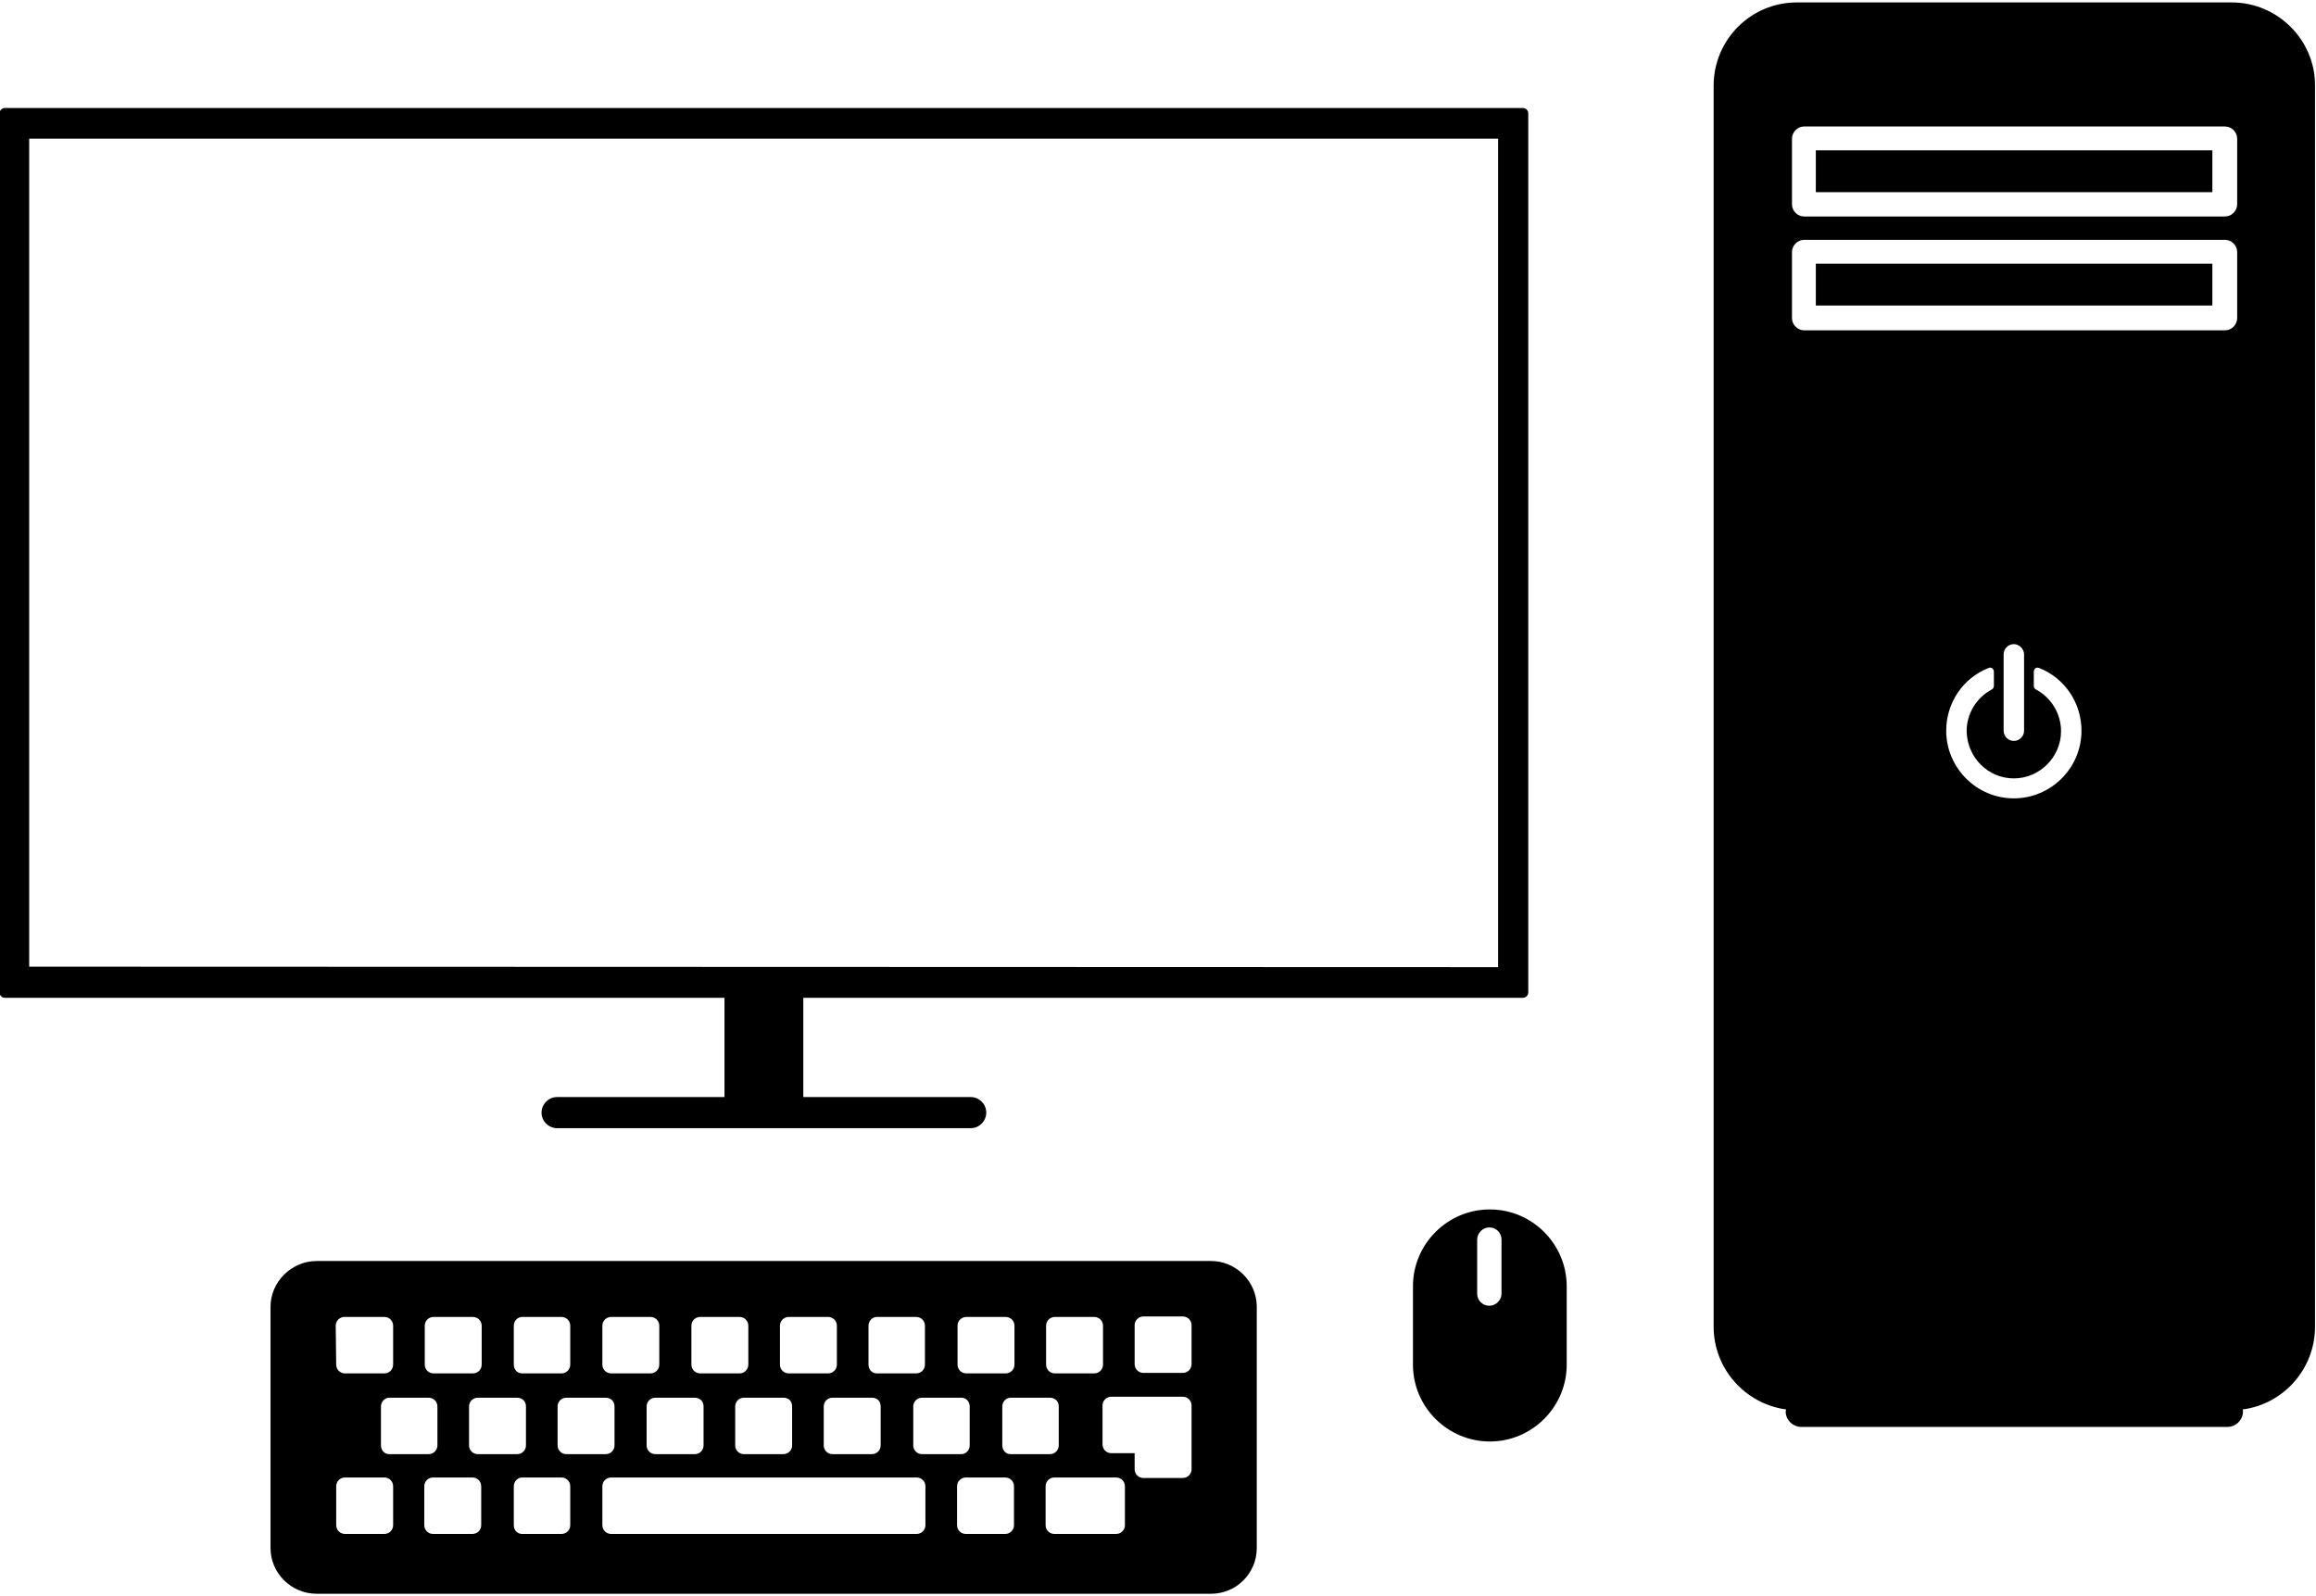 <?xml version="1.0" encoding="utf-8"?>
<!-- Generator: Adobe Illustrator 24.3.0, SVG Export Plug-In . SVG Version: 6.00 Build 0)  -->
<svg version="1.1" id="Layer_1" xmlns="http://www.w3.org/2000/svg" xmlns:xlink="http://www.w3.org/1999/xlink" x="0px" y="0px"
	 viewBox="0 0 476 328" style="enable-background:new 0 0 476 328;" xml:space="preserve">
<g>
	<path d="M148.9,225.5h-34.4c-1.8,0-3.2,1.5-3.2,3.2c0,1.8,1.5,3.2,3.2,3.2h85c1.8,0,3.2-1.5,3.2-3.2c0-1.8-1.5-3.2-3.2-3.2h-34.4
		v-20.4H313c0.6,0,1.1-0.5,1.1-1.1V23.3c0-0.6-0.5-1.1-1.1-1.1H1c-0.6,0-1.1,0.5-1.1,1.1V204c0,0.6,0.5,1.1,1.1,1.1h147.9V225.5
		L148.9,225.5z M6,198.7V28.5h301.9v170.3L6,198.7L6,198.7z"/>
	<path d="M373.2,30.9h81.5v8.6h-81.5V30.9z"/>
	<path d="M373.2,54.2h81.5v8.6h-81.5V54.2z"/>
	<path d="M458.7,0.5h-89.4c-9.5,0-17.1,7.7-17.1,17.1v255.1c0,8.6,6.4,15.8,14.8,17h0.1c0,0.2-0.1,0.3-0.1,0.4
		c0,1.8,1.5,3.2,3.2,3.2h87.6c1.8,0,3.2-1.5,3.2-3.2c0-0.2-0.1-0.3-0.1-0.4h0.1c8.3-1.1,14.8-8.3,14.8-17V17.5
		C475.8,8.2,468.1,0.5,458.7,0.5L458.7,0.5z M368.3,28.5c0-1.3,1.1-2.5,2.5-2.5h86.5c1.3,0,2.5,1.1,2.5,2.5V42
		c0,1.3-1.1,2.5-2.5,2.5h-86.5c-1.3,0-2.5-1.1-2.5-2.5V28.5z M413.9,160c5.3,0,9.7-4.4,9.7-9.7c0-3.6-2-6.9-5.2-8.6
		c-0.3-0.2-0.4-0.4-0.4-0.7v-2.9c0-0.3,0.1-0.5,0.3-0.7s0.5-0.2,0.8-0.1c5.3,2.1,8.7,7.2,8.7,12.9c0,7.7-6.3,13.9-13.9,13.9
		c-7.7,0-13.9-6.3-13.9-13.9c0-5.7,3.4-10.8,8.7-12.9c0.2-0.1,0.6-0.1,0.8,0.1c0.2,0.2,0.3,0.4,0.3,0.7v2.9c0,0.3-0.2,0.6-0.4,0.7
		c-3.2,1.7-5.2,5-5.2,8.6C404.3,155.7,408.6,160,413.9,160L413.9,160z M411.8,150.2v-15.7c0-1.2,1-2.1,2.1-2.1s2.1,1,2.1,2.1v15.7
		c0,1.2-1,2.1-2.1,2.1S411.8,151.4,411.8,150.2z M368.3,51.8c0-1.3,1.1-2.5,2.5-2.5h86.5c1.3,0,2.5,1.1,2.5,2.5v13.6
		c0,1.3-1.1,2.5-2.5,2.5h-86.5c-1.3,0-2.5-1.1-2.5-2.5V51.8z"/>
	<path d="M258.3,318.2v-49.6c0-5.2-4.3-9.4-9.4-9.4H65.1c-5.2,0-9.5,4.3-9.5,9.4v49.6c0,5.2,4.3,9.4,9.5,9.4h183.8
		C254.1,327.6,258.3,323.4,258.3,318.2z M215,272.5c0-1,0.8-1.8,1.8-1.8h8.1c1,0,1.8,0.8,1.8,1.8v8c0,1-0.8,1.8-1.8,1.8h-8.1
		c-1,0-1.8-0.8-1.8-1.8V272.5z M217.6,289.1v8c0,1-0.8,1.8-1.8,1.8h-8.1c-1,0-1.7-0.8-1.7-1.8v-8c0-1,0.8-1.8,1.7-1.8h8.1
		C216.8,287.3,217.6,288,217.6,289.1z M196.8,272.5c0-1,0.8-1.8,1.8-1.8h8.1c1,0,1.8,0.8,1.8,1.8v8c0,1-0.8,1.8-1.8,1.8h-8.1
		c-1,0-1.8-0.8-1.8-1.8V272.5z M199.3,289.1v8c0,1-0.8,1.8-1.7,1.8h-8.1c-1,0-1.8-0.8-1.8-1.8v-8c0-1,0.8-1.8,1.8-1.8h8.1
		C198.5,287.3,199.3,288,199.3,289.1z M178.5,272.5c0-1,0.8-1.8,1.7-1.8h8.1c1,0,1.8,0.8,1.8,1.8v8c0,1-0.8,1.8-1.8,1.8h-8.1
		c-1,0-1.7-0.8-1.7-1.8V272.5z M181,289.1v8c0,1-0.8,1.8-1.8,1.8h-8.1c-1,0-1.8-0.8-1.8-1.8v-8c0-1,0.8-1.8,1.8-1.8h8.1
		C180.3,287.3,181,288,181,289.1z M160.3,272.5c0-1,0.8-1.8,1.8-1.8h8.1c1,0,1.8,0.8,1.8,1.8v8c0,1-0.8,1.8-1.8,1.8h-8.1
		c-1,0-1.8-0.8-1.8-1.8V272.5z M162.8,289.1v8c0,1-0.8,1.8-1.8,1.8h-8.1c-1,0-1.8-0.8-1.8-1.8v-8c0-1,0.8-1.8,1.8-1.8h8.1
		C162.1,287.3,162.8,288,162.8,289.1z M142.1,272.5c0-1,0.8-1.8,1.8-1.8h8.1c1,0,1.8,0.8,1.8,1.8v8c0,1-0.8,1.8-1.8,1.8h-8.1
		c-1,0-1.8-0.8-1.8-1.8V272.5z M144.6,289.1v8c0,1-0.8,1.8-1.8,1.8h-8.1c-1,0-1.8-0.8-1.8-1.8v-8c0-1,0.8-1.8,1.8-1.8h8.1
		C143.8,287.3,144.6,288,144.6,289.1z M123.8,272.5c0-1,0.8-1.8,1.8-1.8h8.1c1,0,1.8,0.8,1.8,1.8v8c0,1-0.8,1.8-1.8,1.8h-8.1
		c-1,0-1.8-0.8-1.8-1.8C123.8,280.5,123.8,272.5,123.8,272.5z M126.3,289.1v8c0,1-0.8,1.8-1.8,1.8h-8.1c-1,0-1.8-0.8-1.8-1.8v-8
		c0-1,0.8-1.8,1.8-1.8h8.1C125.5,287.3,126.3,288,126.3,289.1z M105.6,272.5c0-1,0.8-1.8,1.7-1.8h8.1c1,0,1.8,0.8,1.8,1.8v8
		c0,1-0.8,1.8-1.8,1.8h-8.1c-1,0-1.7-0.8-1.7-1.8V272.5L105.6,272.5z M108.1,289.1v8c0,1-0.8,1.8-1.8,1.8h-8.1c-1,0-1.8-0.8-1.8-1.8
		v-8c0-1,0.8-1.8,1.8-1.8h8.1C107.3,287.3,108.1,288,108.1,289.1z M87.3,272.5c0-1,0.8-1.8,1.8-1.8h8.1c1,0,1.8,0.8,1.8,1.8v8
		c0,1-0.8,1.8-1.8,1.8h-8.1c-1,0-1.8-0.8-1.8-1.8V272.5z M89.9,289.1v8c0,1-0.8,1.8-1.8,1.8H80c-1,0-1.7-0.8-1.7-1.8v-8
		c0-1,0.8-1.8,1.7-1.8h8.1C89,287.3,89.9,288,89.9,289.1z M69,272.5c0-1,0.8-1.8,1.8-1.8H79c1,0,1.8,0.8,1.8,1.8v8
		c0,1-0.8,1.8-1.8,1.8h-8.1c-1,0-1.8-0.8-1.8-1.8L69,272.5L69,272.5z M80.8,313.5c0,1-0.8,1.8-1.8,1.8h-8.1c-1,0-1.8-0.8-1.8-1.8v-8
		c0-1,0.8-1.8,1.8-1.8H79c1,0,1.8,0.8,1.8,1.8V313.5z M98.9,313.5c0,1-0.8,1.8-1.8,1.8H89c-1,0-1.8-0.8-1.8-1.8v-8
		c0-1,0.8-1.8,1.8-1.8h8.1c1,0,1.8,0.8,1.8,1.8V313.5z M117.2,313.5c0,1-0.8,1.8-1.8,1.8h-8.1c-1,0-1.7-0.8-1.7-1.8v-8
		c0-1,0.8-1.8,1.7-1.8h8.1c1,0,1.8,0.8,1.8,1.8V313.5L117.2,313.5z M190.2,313.5c0,1-0.8,1.8-1.8,1.8h-62.8c-1,0-1.8-0.8-1.8-1.8v-8
		c0-1,0.8-1.8,1.8-1.8h62.8c1,0,1.8,0.8,1.8,1.8V313.5z M208.4,313.5c0,1-0.8,1.8-1.8,1.8h-8.1c-1,0-1.8-0.8-1.8-1.8v-8
		c0-1,0.8-1.8,1.8-1.8h8.1c1,0,1.8,0.8,1.8,1.8V313.5z M231.2,313.5c0,1-0.8,1.8-1.8,1.8h-12.7c-1,0-1.8-0.8-1.8-1.8v-8
		c0-1,0.8-1.8,1.8-1.8h12.7c1,0,1.8,0.8,1.8,1.8V313.5z M244.9,302c0,1-0.8,1.8-1.8,1.8H235c-1,0-1.8-0.8-1.8-1.8v-3.3h-4.8
		c-1,0-1.8-0.8-1.8-1.8v-8c0-1,0.8-1.8,1.8-1.8h14.7c1,0,1.8,0.8,1.8,1.8V302z M244.9,280.4c0,1-0.8,1.8-1.8,1.8H235
		c-1,0-1.8-0.8-1.8-1.8v-8c0-1,0.8-1.8,1.8-1.8h8.1c1,0,1.8,0.8,1.8,1.8L244.9,280.4L244.9,280.4z"/>
	<path d="M290.4,264.4v16.1c0,8.7,7.1,15.8,15.8,15.8c8.7,0,15.8-7.1,15.8-15.8v-16.1c0-8.7-7.1-15.8-15.8-15.8
		S290.4,255.7,290.4,264.4z M308.6,254.8v11.1c0,1.3-1.1,2.5-2.5,2.5s-2.5-1.1-2.5-2.5v-11.1c0-1.3,1.1-2.5,2.5-2.5
		C307.5,252.3,308.6,253.4,308.6,254.8z"/>
</g>
</svg>
